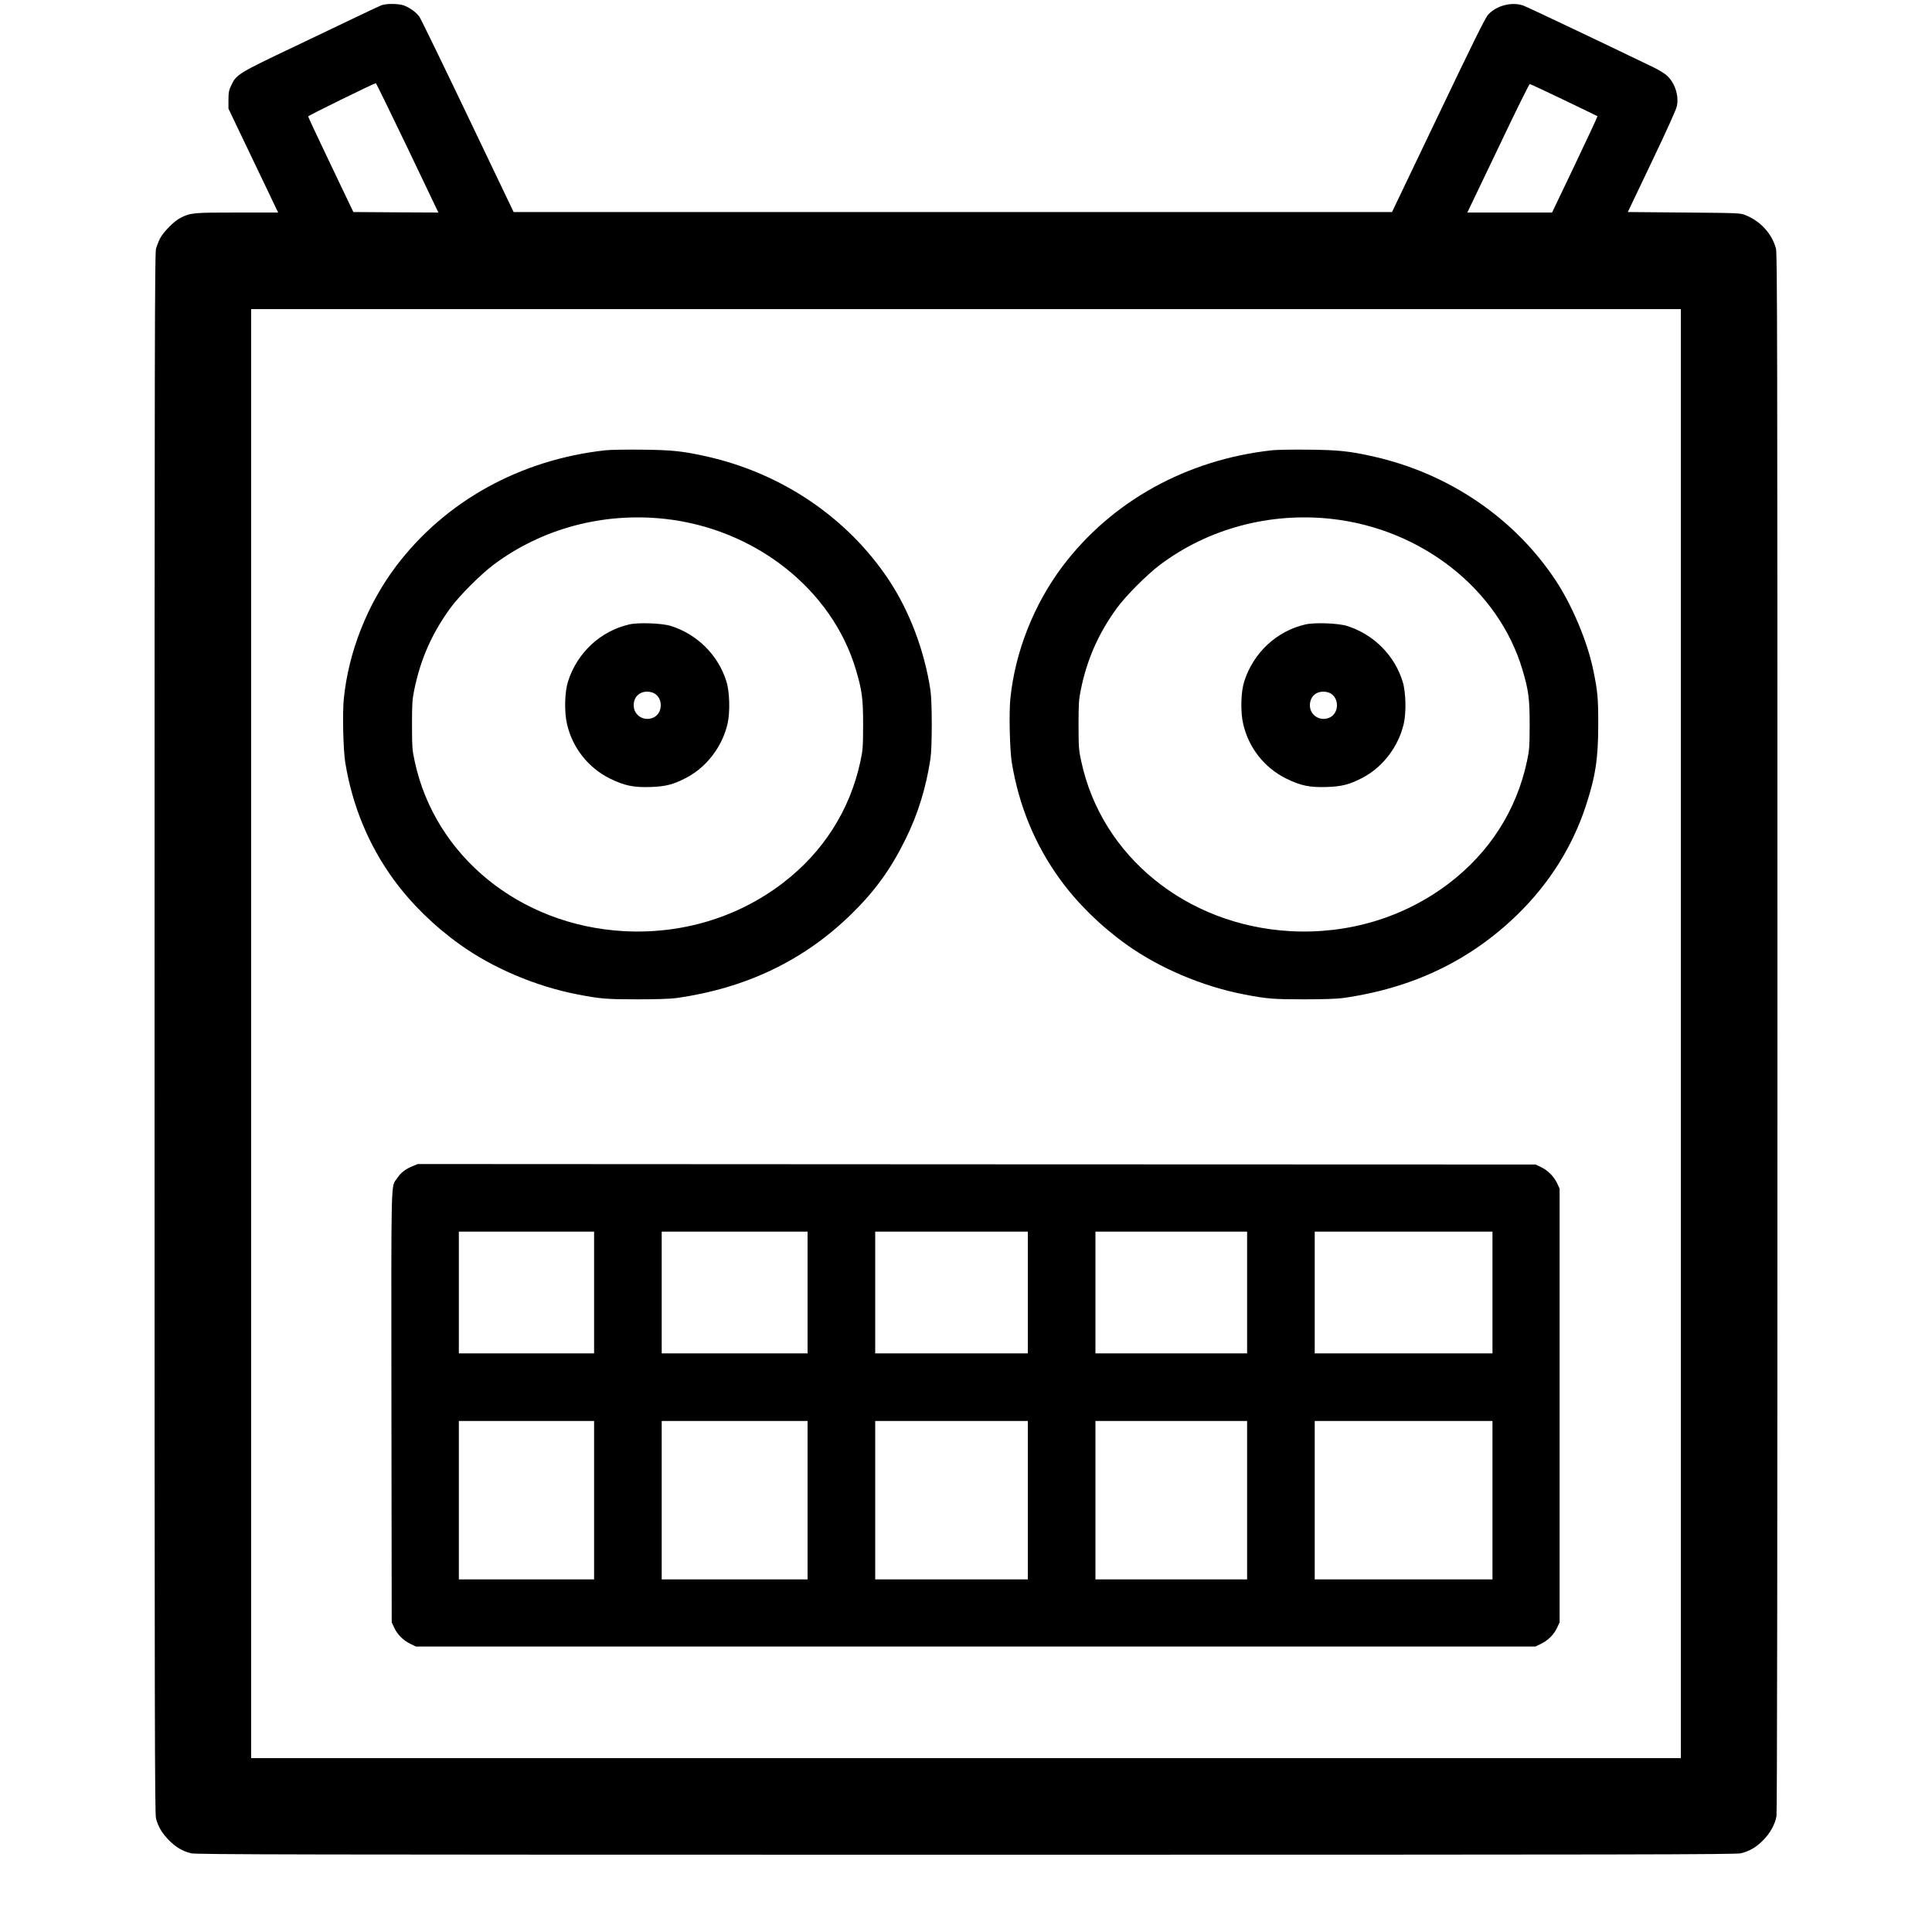 <?xml version="1.0" standalone="no"?>
<!DOCTYPE svg PUBLIC "-//W3C//DTD SVG 20010904//EN"
 "http://www.w3.org/TR/2001/REC-SVG-20010904/DTD/svg10.dtd">
<svg version="1.0" xmlns="http://www.w3.org/2000/svg"
 width="2000pt" height="2000pt" viewBox="0 0 2000 2000"
 preserveAspectRatio="xMidYMid meet">
<g transform="translate(0,2000) scale(0.1,-0.1)"
fill="#000000" stroke="none">
<path d="M3950 19946 c-19 -8 -105 -47 -190 -88 -85 -41 -400 -191 -699 -334
-602 -286 -614 -294 -669 -411 -23 -50 -27 -71 -27 -148 l0 -90 177 -370 c97
-203 213 -445 257 -537 l80 -168 -422 0 c-458 0 -483 -2 -590 -56 -64 -33
-173 -142 -209 -210 -15 -28 -34 -77 -43 -109 -13 -53 -15 -911 -15 -8125 0
-7214 2 -8072 15 -8125 23 -87 62 -152 135 -226 70 -71 137 -111 227 -134 50
-13 994 -15 8023 -15 7029 0 7973 2 8023 15 90 23 157 62 228 134 73 73 123
163 139 250 7 36 10 2753 10 8110 0 7206 -2 8063 -15 8116 -40 153 -159 285
-314 347 -55 23 -62 23 -638 28 l-582 5 248 520 c158 331 253 541 260 577 23
109 -22 244 -106 318 -25 22 -89 61 -142 86 -662 319 -1297 620 -1341 636
-119 43 -282 0 -367 -96 -28 -32 -164 -306 -515 -1042 l-478 -999 -4546 0
-4547 0 -473 989 c-260 544 -486 1008 -502 1032 -33 46 -95 92 -160 117 -51
20 -181 22 -232 3z m268 -1476 l320 -670 -440 2 -440 3 -234 490 c-129 269
-234 494 -234 500 0 8 678 341 701 344 3 1 150 -301 327 -669z m11972 495
c188 -90 344 -166 347 -168 2 -3 -103 -228 -233 -501 l-237 -496 -439 0 -438
0 18 38 c10 20 153 319 318 664 164 346 304 628 310 628 6 0 165 -74 354 -165z
m1210 -9665 l0 -7500 -7400 0 -7400 0 0 7500 0 7500 7400 0 7400 0 0 -7500z"/>
<path d="M6270 15339 c-885 -97 -1660 -526 -2169 -1199 -299 -397 -493 -888
-542 -1374 -15 -152 -6 -525 15 -659 73 -447 241 -855 501 -1212 180 -247 417
-480 685 -672 340 -244 788 -434 1218 -517 238 -46 303 -51 622 -51 200 0 338
5 400 13 724 102 1322 389 1813 869 245 240 409 466 562 778 128 259 211 529
257 830 18 122 18 588 0 710 -62 409 -215 815 -430 1140 -428 645 -1107 1105
-1887 1280 -246 55 -359 67 -670 70 -159 2 -328 -1 -375 -6z m610 -710 c936
-102 1733 -730 1980 -1561 64 -216 75 -299 75 -573 -1 -232 -3 -259 -28 -376
-108 -506 -386 -942 -807 -1263 -466 -355 -1046 -529 -1647 -495 -1073 62
-1950 776 -2160 1758 -26 118 -27 143 -28 376 0 221 3 263 23 362 64 316 183
586 373 847 93 128 313 348 447 449 500 375 1134 545 1772 476z"/>
<path d="M6514 13536 c-298 -68 -540 -294 -634 -591 -35 -110 -40 -314 -10
-442 57 -245 219 -451 445 -563 148 -73 244 -93 420 -87 159 5 240 27 376 99
205 109 365 319 420 553 28 120 23 331 -11 440 -85 273 -300 488 -575 575 -90
29 -335 38 -431 16z m263 -716 c87 -52 83 -198 -6 -245 -98 -50 -211 16 -211
123 0 85 56 142 140 142 27 0 58 -8 77 -20z"/>
<path d="M13170 15339 c-885 -97 -1660 -526 -2169 -1199 -299 -397 -493 -888
-542 -1374 -15 -152 -6 -525 15 -659 73 -447 241 -855 501 -1212 180 -247 417
-480 685 -672 340 -244 788 -434 1218 -517 238 -46 303 -51 622 -51 200 0 338
5 400 13 724 102 1322 389 1813 869 324 317 563 696 701 1113 102 310 131 495
131 850 0 277 -6 344 -52 565 -60 293 -219 671 -391 930 -428 645 -1107 1105
-1887 1280 -246 55 -359 67 -670 70 -159 2 -328 -1 -375 -6z m610 -710 c936
-102 1733 -730 1980 -1561 64 -216 75 -299 75 -573 -1 -232 -3 -259 -28 -376
-108 -506 -386 -942 -807 -1263 -466 -355 -1046 -529 -1647 -495 -1073 62
-1950 776 -2160 1758 -26 118 -27 143 -28 376 0 221 3 263 23 362 64 316 183
586 373 847 93 128 313 348 447 449 500 375 1134 545 1772 476z"/>
<path d="M13514 13536 c-298 -68 -540 -294 -634 -591 -35 -110 -40 -314 -10
-442 57 -245 219 -451 445 -563 148 -73 244 -93 420 -87 159 5 240 27 376 99
205 109 365 319 420 553 28 120 23 331 -11 440 -85 273 -300 488 -575 575 -90
29 -335 38 -431 16z m263 -716 c87 -52 83 -198 -6 -245 -98 -50 -211 16 -211
123 0 85 56 142 140 142 27 0 58 -8 77 -20z"/>
<path d="M4269 7927 c-73 -30 -121 -68 -158 -124 -66 -99 -61 89 -59 -2368 l3
-2230 27 -57 c32 -69 92 -129 166 -165 l57 -28 5795 0 5795 0 57 28 c74 36
134 96 166 165 l27 57 0 2245 0 2245 -26 56 c-34 72 -96 134 -168 168 l-56 26
-5785 2 -5785 3 -56 -23z m1881 -1307 l0 -630 -700 0 -700 0 0 630 0 630 700
0 700 0 0 -630z m2210 0 l0 -630 -755 0 -755 0 0 630 0 630 755 0 755 0 0
-630z m2280 0 l0 -630 -790 0 -790 0 0 630 0 630 790 0 790 0 0 -630z m2270 0
l0 -630 -785 0 -785 0 0 630 0 630 785 0 785 0 0 -630z m2540 0 l0 -630 -920
0 -920 0 0 630 0 630 920 0 920 0 0 -630z m-9300 -2150 l0 -820 -700 0 -700 0
0 820 0 820 700 0 700 0 0 -820z m2210 0 l0 -820 -755 0 -755 0 0 820 0 820
755 0 755 0 0 -820z m2280 0 l0 -820 -790 0 -790 0 0 820 0 820 790 0 790 0 0
-820z m2270 0 l0 -820 -785 0 -785 0 0 820 0 820 785 0 785 0 0 -820z m2540 0
l0 -820 -920 0 -920 0 0 820 0 820 920 0 920 0 0 -820z"/>
</g>
</svg>
